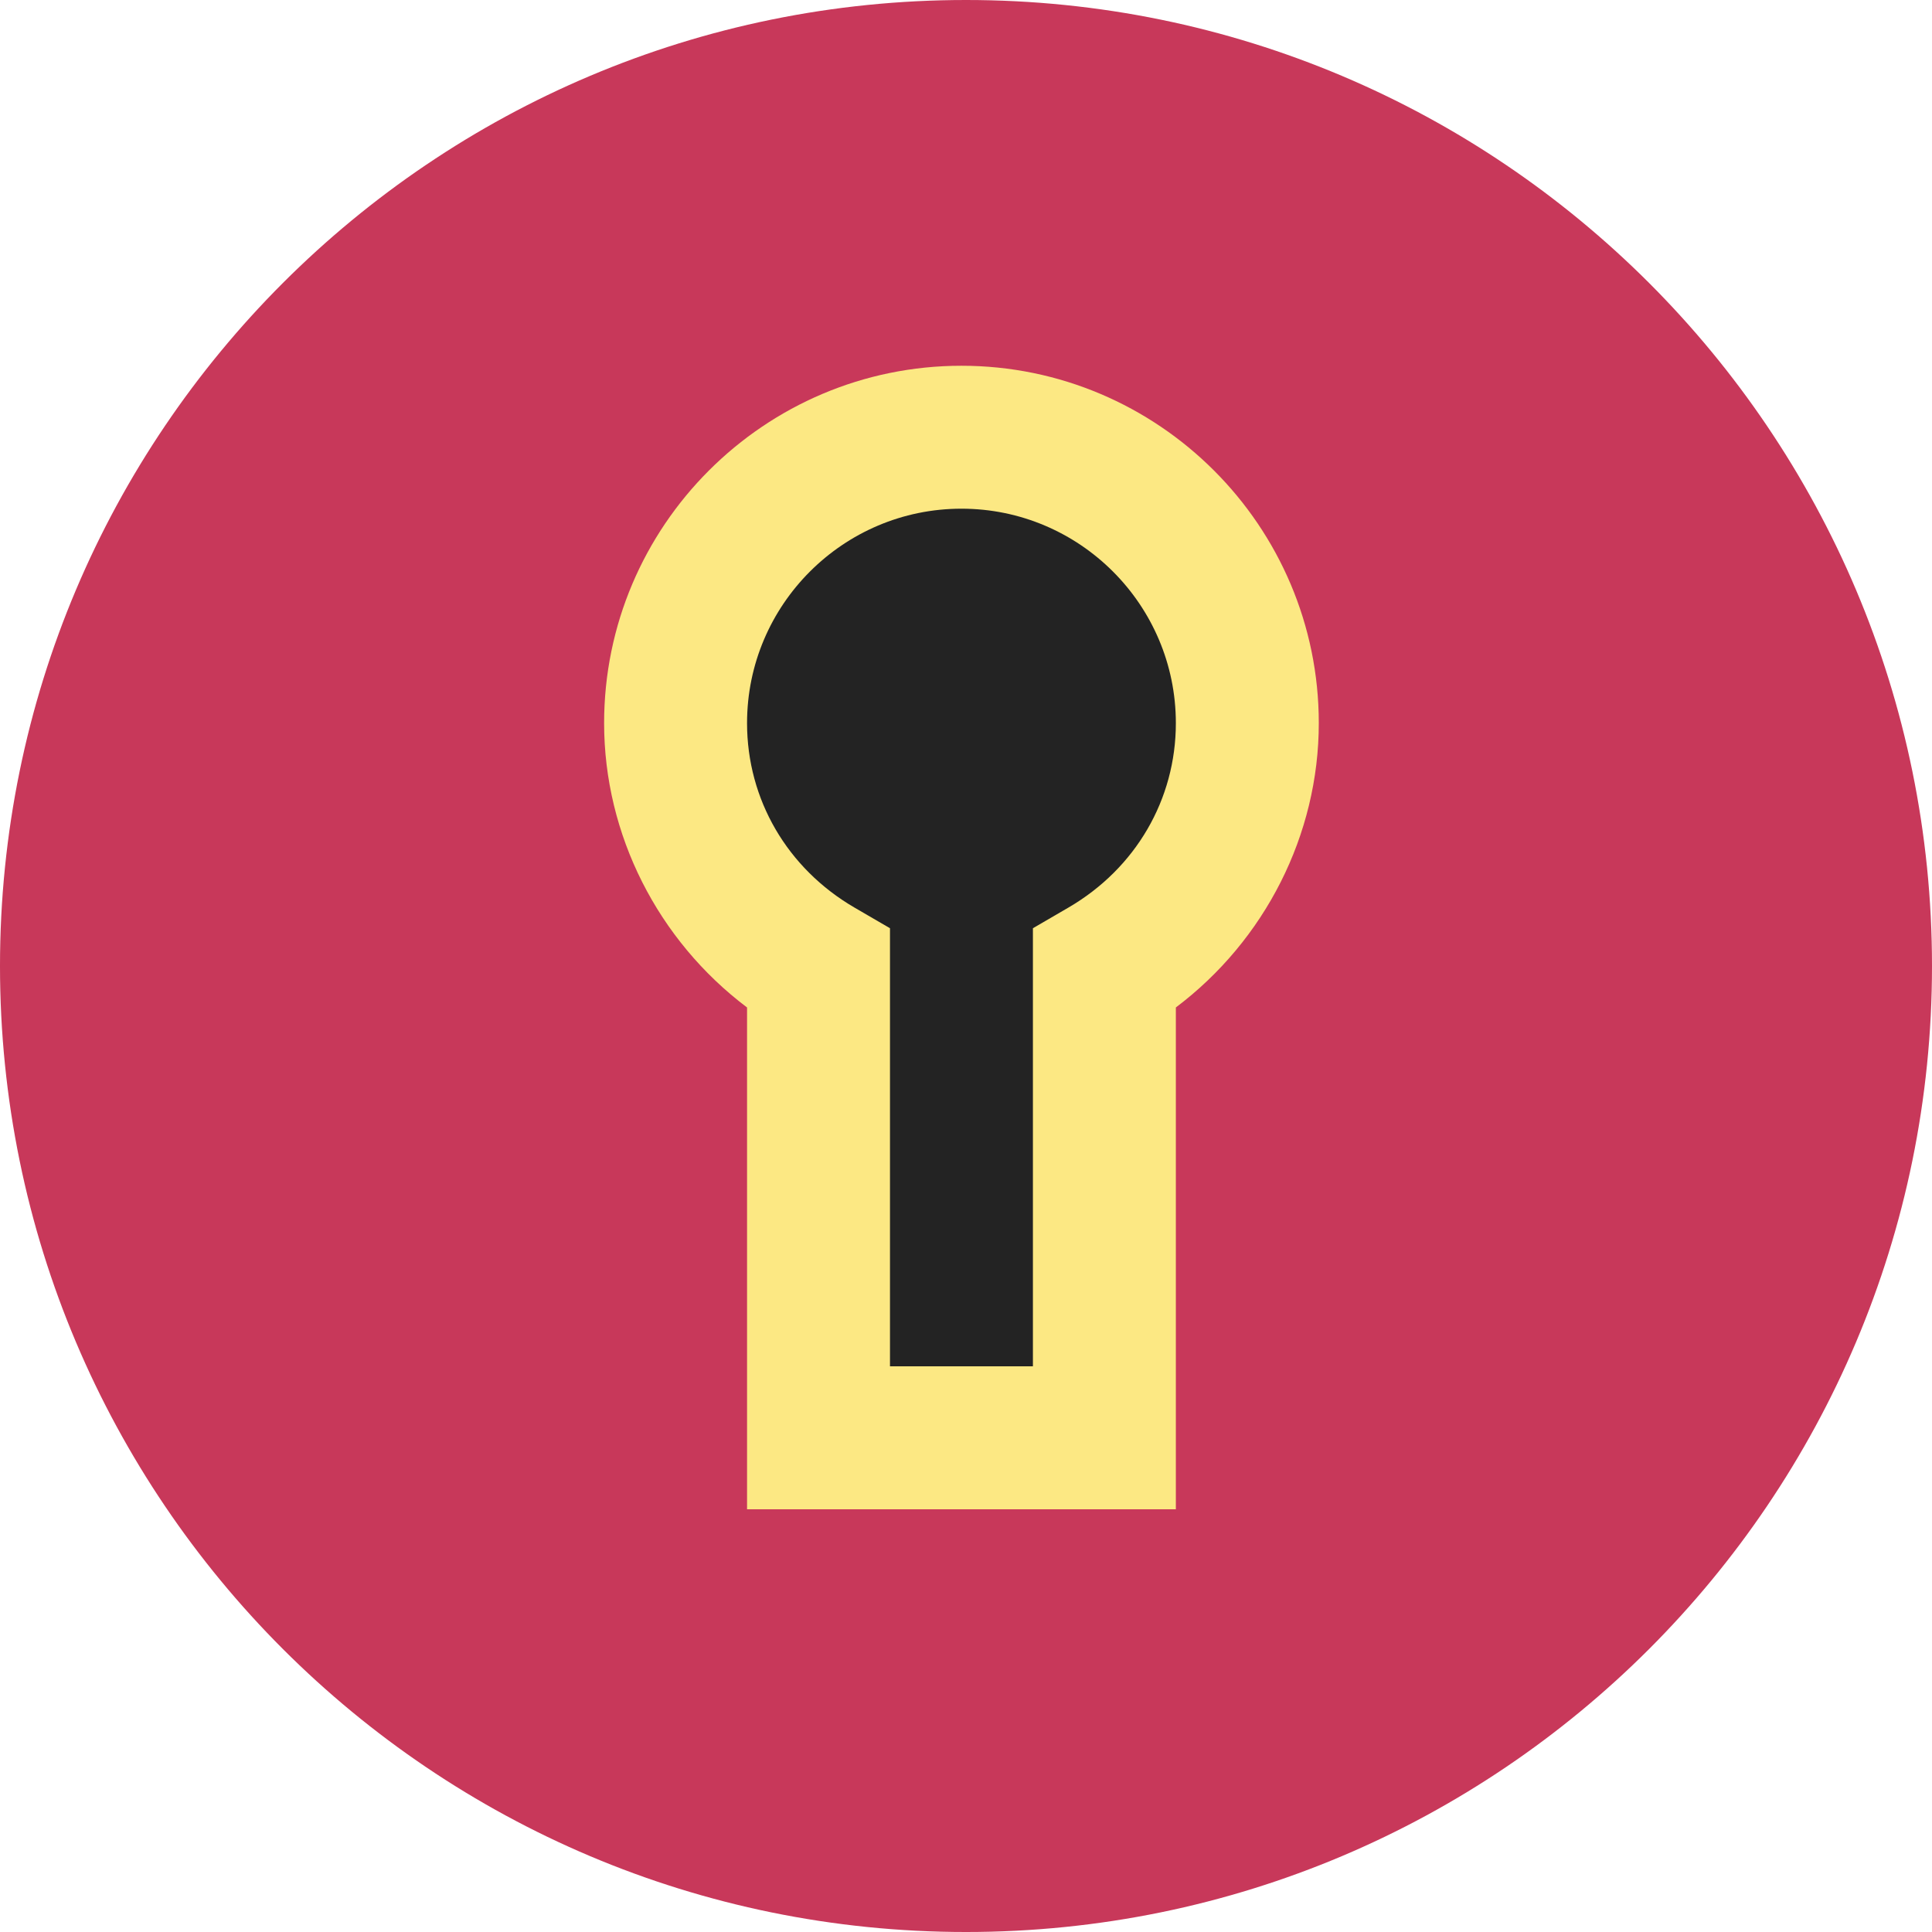 <?xml version="1.0" encoding="utf-8"?>
<svg height="522.949pt" viewBox="0 0 522.949 522.949" width="522.949pt" xmlns="http://www.w3.org/2000/svg">
  <path d="m522.949 261.477c0 144.406-117.066 261.473-261.473 261.473-144.41 0-261.477-117.066-261.477-261.473 0-144.41 117.066-261.477 261.477-261.477 144.406 0 261.473 117.066 261.473 261.477zm0 0" style="fill: rgb(200, 56, 90);"/>
  <path d="M 318.277 408.522 L 202.21 408.522 L 202.21 272.699 C 178.104 254.537 163.52 225.965 163.52 195.728 C 163.52 142.394 206.908 99.002 260.245 99.002 C 313.579 99.002 356.967 142.394 356.967 195.728 C 356.967 225.965 342.383 254.537 318.277 272.699 Z M 318.277 408.522" style="fill: rgb(252, 232, 131);"/>
  <path d="M 240.899 369.833 L 279.588 369.833 L 279.588 251.25 L 289.2 245.659 C 307.406 235.055 318.277 216.388 318.277 195.728 C 318.277 163.73 292.24 137.691 260.245 137.691 C 228.248 137.691 202.21 163.73 202.21 195.728 C 202.21 216.388 213.08 235.055 231.285 245.659 L 240.899 251.25 Z M 240.899 369.833" style="fill: rgb(35, 35, 35);"/>
</svg>